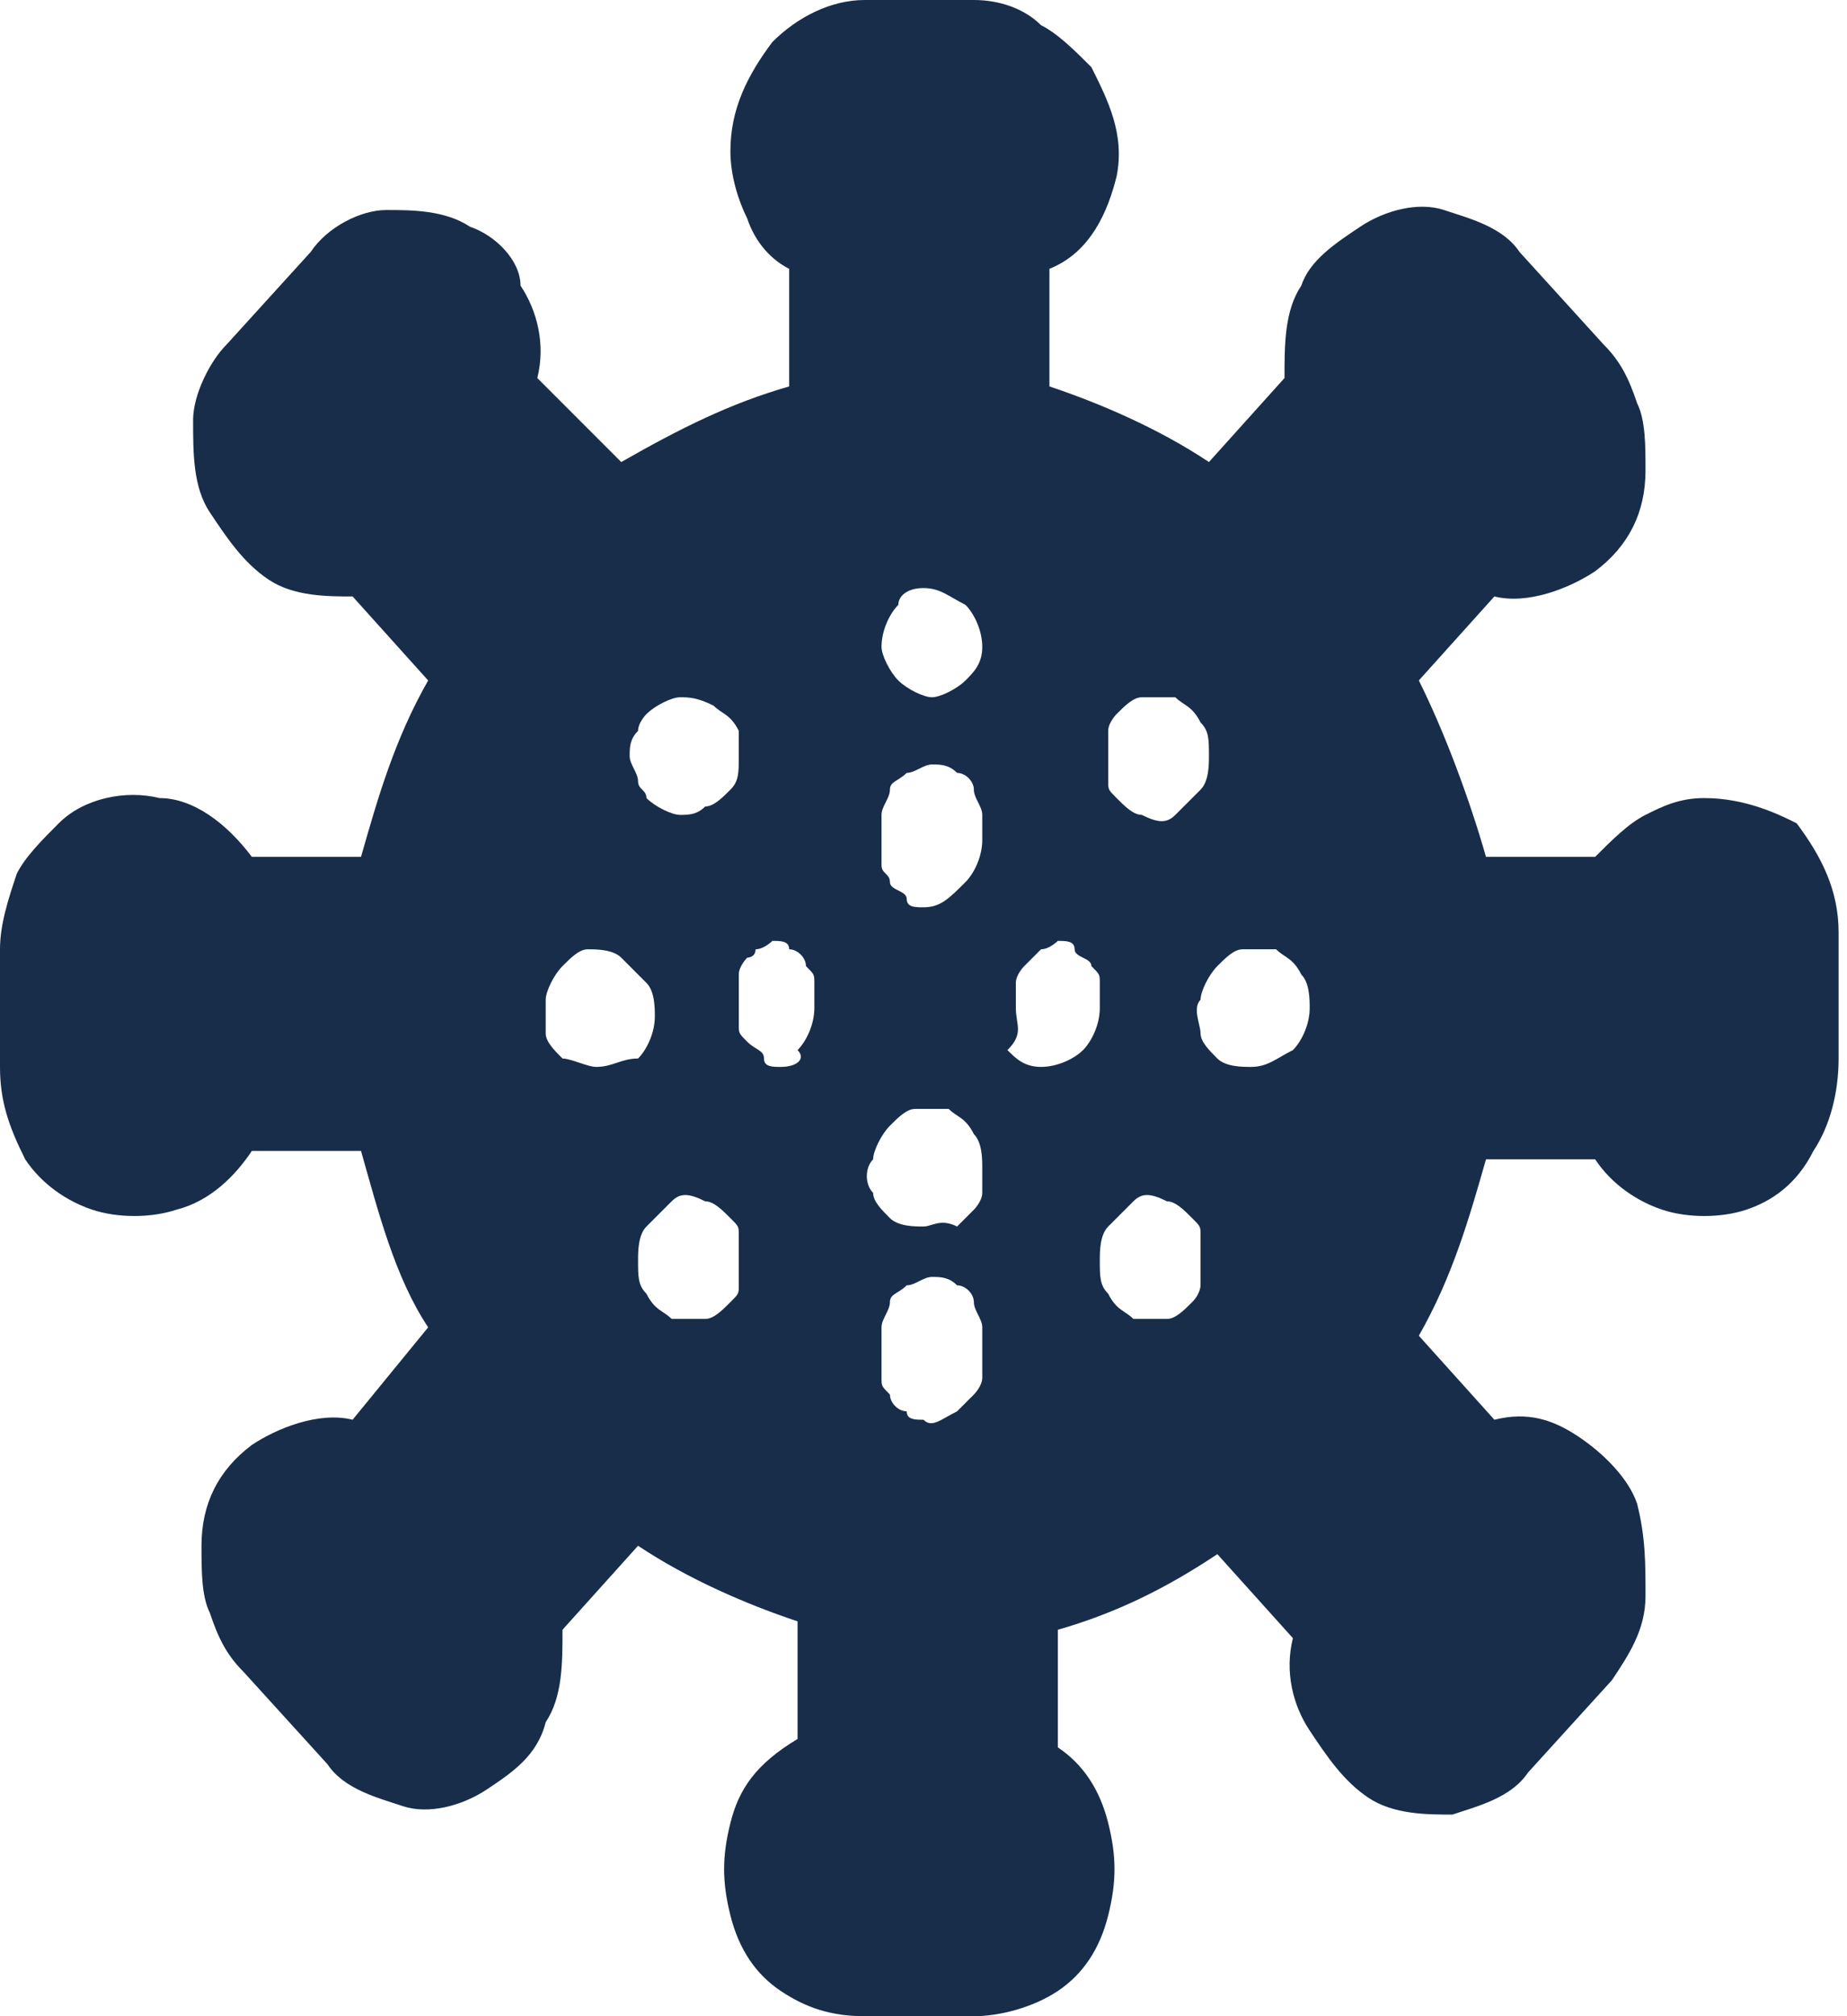 <?xml version="1.0" encoding="utf-8"?>
<!-- Generator: Adobe Illustrator 22.0.1, SVG Export Plug-In . SVG Version: 6.00 Build 0)  -->
<svg version="1.1" id="Layer_1" xmlns="http://www.w3.org/2000/svg" xmlns:xlink="http://www.w3.org/1999/xlink" x="0px" y="0px"
	 viewBox="0 0 22 24" style="enable-background:new 0 0 22 24;" xml:space="preserve">
<style type="text/css">
	.st0{fill:#172D4A;}
</style>
<path class="st0" d="M20.3,9.5c-0.3,0-0.5,0.1-0.7,0.2c-0.2,0.1-0.4,0.3-0.6,0.5h-1.3c-0.2-0.7-0.5-1.5-0.8-2.1l0.9-1
	c0.4,0.1,0.9-0.1,1.2-0.3c0.4-0.3,0.6-0.7,0.6-1.2c0-0.3,0-0.6-0.1-0.8c-0.1-0.3-0.2-0.5-0.4-0.7l-1-1.1c-0.2-0.3-0.6-0.4-0.9-0.5
	c-0.3-0.1-0.7,0-1,0.2c-0.3,0.2-0.6,0.4-0.7,0.7c-0.2,0.3-0.2,0.7-0.2,1.1l-0.9,1c-0.6-0.4-1.3-0.7-1.9-0.9V3.2
	C13,3,13.2,2.5,13.3,2.1c0.1-0.5-0.1-0.9-0.3-1.3c-0.2-0.2-0.4-0.4-0.6-0.5C12.2,0.1,11.9,0,11.6,0h-1.3C9.9,0,9.5,0.2,9.2,0.5
	C8.9,0.9,8.7,1.3,8.7,1.8c0,0.3,0.1,0.6,0.2,0.8C9,2.9,9.2,3.1,9.4,3.2v1.4C8.7,4.8,8.1,5.1,7.4,5.5l-1-1c0.1-0.4,0-0.8-0.2-1.1
	C6.2,3.1,5.9,2.8,5.6,2.7c-0.3-0.2-0.7-0.2-1-0.2S3.9,2.7,3.7,3l-1,1.1C2.5,4.3,2.3,4.7,2.3,5c0,0.4,0,0.8,0.2,1.1
	c0.2,0.3,0.4,0.6,0.7,0.8c0.3,0.2,0.7,0.2,1,0.2l0.9,1c-0.4,0.7-0.6,1.4-0.8,2.1H3C2.7,9.8,2.3,9.5,1.9,9.5C1.5,9.4,1,9.5,0.7,9.8
	c-0.2,0.2-0.4,0.4-0.5,0.6C0.1,10.7,0,11,0,11.3v1.4c0,0.4,0.1,0.7,0.3,1.1c0.2,0.3,0.5,0.5,0.8,0.6c0.3,0.1,0.7,0.1,1,0
	C2.5,14.3,2.8,14,3,13.7h1.3c0.2,0.7,0.4,1.5,0.8,2.1l-0.9,1.1c-0.4-0.1-0.9,0.1-1.2,0.3c-0.4,0.3-0.6,0.7-0.6,1.2
	c0,0.3,0,0.6,0.1,0.8c0.1,0.3,0.2,0.5,0.4,0.7l1,1.1c0.2,0.3,0.6,0.4,0.9,0.5c0.3,0.1,0.7,0,1-0.2c0.3-0.2,0.6-0.4,0.7-0.8
	c0.2-0.3,0.2-0.7,0.2-1.1l0.9-1c0.6,0.4,1.3,0.7,1.9,0.9v1.4C9,21,8.8,21.3,8.7,21.7c-0.1,0.4-0.1,0.7,0,1.1
	c0.1,0.4,0.3,0.7,0.6,0.9c0.3,0.2,0.6,0.3,1,0.3h1.3c0.3,0,0.7-0.1,1-0.3c0.3-0.2,0.5-0.5,0.6-0.9c0.1-0.4,0.1-0.7,0-1.1
	c-0.1-0.4-0.3-0.7-0.6-0.9v-1.4c0.7-0.2,1.3-0.5,1.9-0.9l0.9,1c-0.1,0.4,0,0.8,0.2,1.1c0.2,0.3,0.4,0.6,0.7,0.8
	c0.3,0.2,0.7,0.2,1,0.2c0.3-0.1,0.7-0.2,0.9-0.5l1-1.1c0.2-0.3,0.4-0.6,0.4-1s0-0.7-0.1-1.1c-0.1-0.3-0.4-0.6-0.7-0.8
	c-0.3-0.2-0.6-0.3-1-0.2l-0.9-1c0.4-0.7,0.6-1.4,0.8-2.1H19c0.2,0.3,0.5,0.5,0.8,0.6c0.3,0.1,0.7,0.1,1,0c0.3-0.1,0.6-0.3,0.8-0.7
	c0.2-0.3,0.3-0.7,0.3-1.1v-1.5c0-0.5-0.2-0.9-0.5-1.3C21.2,9.7,20.8,9.5,20.3,9.5z M7.7,8.5C7.8,8.4,8,8.3,8.1,8.3
	c0.1,0,0.2,0,0.4,0.1c0.1,0.1,0.2,0.1,0.3,0.3C8.8,8.7,8.8,8.8,8.8,9s0,0.3-0.1,0.4C8.6,9.5,8.5,9.6,8.4,9.6
	C8.3,9.7,8.2,9.7,8.1,9.7C8,9.7,7.8,9.6,7.7,9.5C7.7,9.4,7.6,9.4,7.6,9.3c0-0.1-0.1-0.2-0.1-0.3c0-0.1,0-0.2,0.1-0.3
	C7.6,8.6,7.7,8.5,7.7,8.5z M7.1,12.7c-0.1,0-0.3-0.1-0.4-0.1c-0.1-0.1-0.2-0.2-0.2-0.3c0-0.1,0-0.3,0-0.4c0-0.1,0.1-0.3,0.2-0.4
	c0.1-0.1,0.2-0.2,0.3-0.2c0.1,0,0.3,0,0.4,0.1c0.1,0.1,0.2,0.2,0.3,0.3c0.1,0.1,0.1,0.3,0.1,0.4c0,0.2-0.1,0.4-0.2,0.5
	C7.4,12.6,7.3,12.7,7.1,12.7L7.1,12.7z M8.7,15.5c-0.1,0.1-0.2,0.2-0.3,0.2c-0.1,0-0.3,0-0.4,0c-0.1-0.1-0.2-0.1-0.3-0.3
	c-0.1-0.1-0.1-0.2-0.1-0.4c0-0.1,0-0.3,0.1-0.4c0.1-0.1,0.2-0.2,0.3-0.3c0.1-0.1,0.2-0.1,0.4,0c0.1,0,0.2,0.1,0.3,0.2
	c0.1,0.1,0.1,0.1,0.1,0.2c0,0.1,0,0.2,0,0.3c0,0.1,0,0.2,0,0.3C8.8,15.4,8.8,15.4,8.7,15.5z M9.3,12.7c-0.1,0-0.2,0-0.2-0.1
	s-0.1-0.1-0.2-0.2c-0.1-0.1-0.1-0.1-0.1-0.2c0-0.1,0-0.2,0-0.3c0-0.1,0-0.2,0-0.3c0-0.1,0.1-0.2,0.1-0.2C8.9,11.4,9,11.4,9,11.3
	c0.1,0,0.2-0.1,0.2-0.1c0.1,0,0.2,0,0.2,0.1c0.1,0,0.2,0.1,0.2,0.2c0.1,0.1,0.1,0.1,0.1,0.2c0,0.1,0,0.2,0,0.3
	c0,0.2-0.1,0.4-0.2,0.5C9.6,12.6,9.5,12.7,9.3,12.7z M11,7c0.2,0,0.3,0.1,0.5,0.2c0.1,0.1,0.2,0.3,0.2,0.5c0,0.2-0.1,0.3-0.2,0.4
	c-0.1,0.1-0.3,0.2-0.4,0.2s-0.3-0.1-0.4-0.2c-0.1-0.1-0.2-0.3-0.2-0.4c0-0.2,0.1-0.4,0.2-0.5C10.7,7.1,10.8,7,11,7z M11,16.9
	c-0.1,0-0.2,0-0.2-0.1c-0.1,0-0.2-0.1-0.2-0.2c-0.1-0.1-0.1-0.1-0.1-0.2c0-0.1,0-0.2,0-0.3c0-0.1,0-0.2,0-0.3c0-0.1,0.1-0.2,0.1-0.3
	s0.1-0.1,0.2-0.2c0.1,0,0.2-0.1,0.3-0.1s0.2,0,0.3,0.1c0.1,0,0.2,0.1,0.2,0.2s0.1,0.2,0.1,0.3c0,0.1,0,0.2,0,0.3c0,0.1,0,0.2,0,0.3
	c0,0.1-0.1,0.2-0.1,0.2c-0.1,0.1-0.1,0.1-0.2,0.2C11.2,16.9,11.1,17,11,16.9L11,16.9z M11,14.6c-0.1,0-0.3,0-0.4-0.1
	s-0.2-0.2-0.2-0.3c-0.1-0.1-0.1-0.3,0-0.4c0-0.1,0.1-0.3,0.2-0.4c0.1-0.1,0.2-0.2,0.3-0.2c0.1,0,0.3,0,0.4,0
	c0.1,0.1,0.2,0.1,0.3,0.3c0.1,0.1,0.1,0.3,0.1,0.4c0,0.1,0,0.2,0,0.3c0,0.1-0.1,0.2-0.1,0.2c-0.1,0.1-0.1,0.1-0.2,0.2
	C11.2,14.5,11.1,14.6,11,14.6L11,14.6z M11,10.8c-0.1,0-0.2,0-0.2-0.1s-0.2-0.1-0.2-0.2s-0.1-0.1-0.1-0.2c0-0.1,0-0.2,0-0.3
	c0-0.1,0-0.2,0-0.3c0-0.1,0.1-0.2,0.1-0.3s0.1-0.1,0.2-0.2c0.1,0,0.2-0.1,0.3-0.1s0.2,0,0.3,0.1c0.1,0,0.2,0.1,0.2,0.2
	s0.1,0.2,0.1,0.3c0,0.1,0,0.2,0,0.3c0,0.2-0.1,0.4-0.2,0.5C11.3,10.7,11.2,10.8,11,10.8L11,10.8z M13.3,8.5c0.1-0.1,0.2-0.2,0.3-0.2
	c0.1,0,0.3,0,0.4,0c0.1,0.1,0.2,0.1,0.3,0.3c0.1,0.1,0.1,0.2,0.1,0.4c0,0.1,0,0.3-0.1,0.4c-0.1,0.1-0.2,0.2-0.3,0.3
	c-0.1,0.1-0.2,0.1-0.4,0c-0.1,0-0.2-0.1-0.3-0.2c-0.1-0.1-0.1-0.1-0.1-0.2c0-0.1,0-0.2,0-0.3s0-0.2,0-0.3
	C13.2,8.6,13.3,8.5,13.3,8.5z M12.1,12c0-0.1,0-0.2,0-0.3c0-0.1,0.1-0.2,0.1-0.2c0.1-0.1,0.1-0.1,0.2-0.2c0.1,0,0.2-0.1,0.2-0.1
	c0.1,0,0.2,0,0.2,0.1s0.2,0.1,0.2,0.2c0.1,0.1,0.1,0.1,0.1,0.2c0,0.1,0,0.2,0,0.3c0,0.2-0.1,0.4-0.2,0.5c-0.1,0.1-0.3,0.2-0.5,0.2
	c-0.2,0-0.3-0.1-0.4-0.2C12.2,12.3,12.1,12.2,12.1,12L12.1,12z M14.2,15.5c-0.1,0.1-0.2,0.2-0.3,0.2c-0.1,0-0.3,0-0.4,0
	c-0.1-0.1-0.2-0.1-0.3-0.3c-0.1-0.1-0.1-0.2-0.1-0.4c0-0.1,0-0.3,0.1-0.4c0.1-0.1,0.2-0.2,0.3-0.3c0.1-0.1,0.2-0.1,0.4,0
	c0.1,0,0.2,0.1,0.3,0.2c0.1,0.1,0.1,0.1,0.1,0.2c0,0.1,0,0.2,0,0.3c0,0.1,0,0.2,0,0.3C14.3,15.3,14.3,15.4,14.2,15.5z M14.9,12.7
	c-0.1,0-0.3,0-0.4-0.1c-0.1-0.1-0.2-0.2-0.2-0.3c0-0.1-0.1-0.3,0-0.4c0-0.1,0.1-0.3,0.2-0.4c0.1-0.1,0.2-0.2,0.3-0.2
	c0.1,0,0.3,0,0.4,0c0.1,0.1,0.2,0.1,0.3,0.3c0.1,0.1,0.1,0.3,0.1,0.4c0,0.2-0.1,0.4-0.2,0.5C15.2,12.6,15.1,12.7,14.9,12.7z"/>
</svg>
